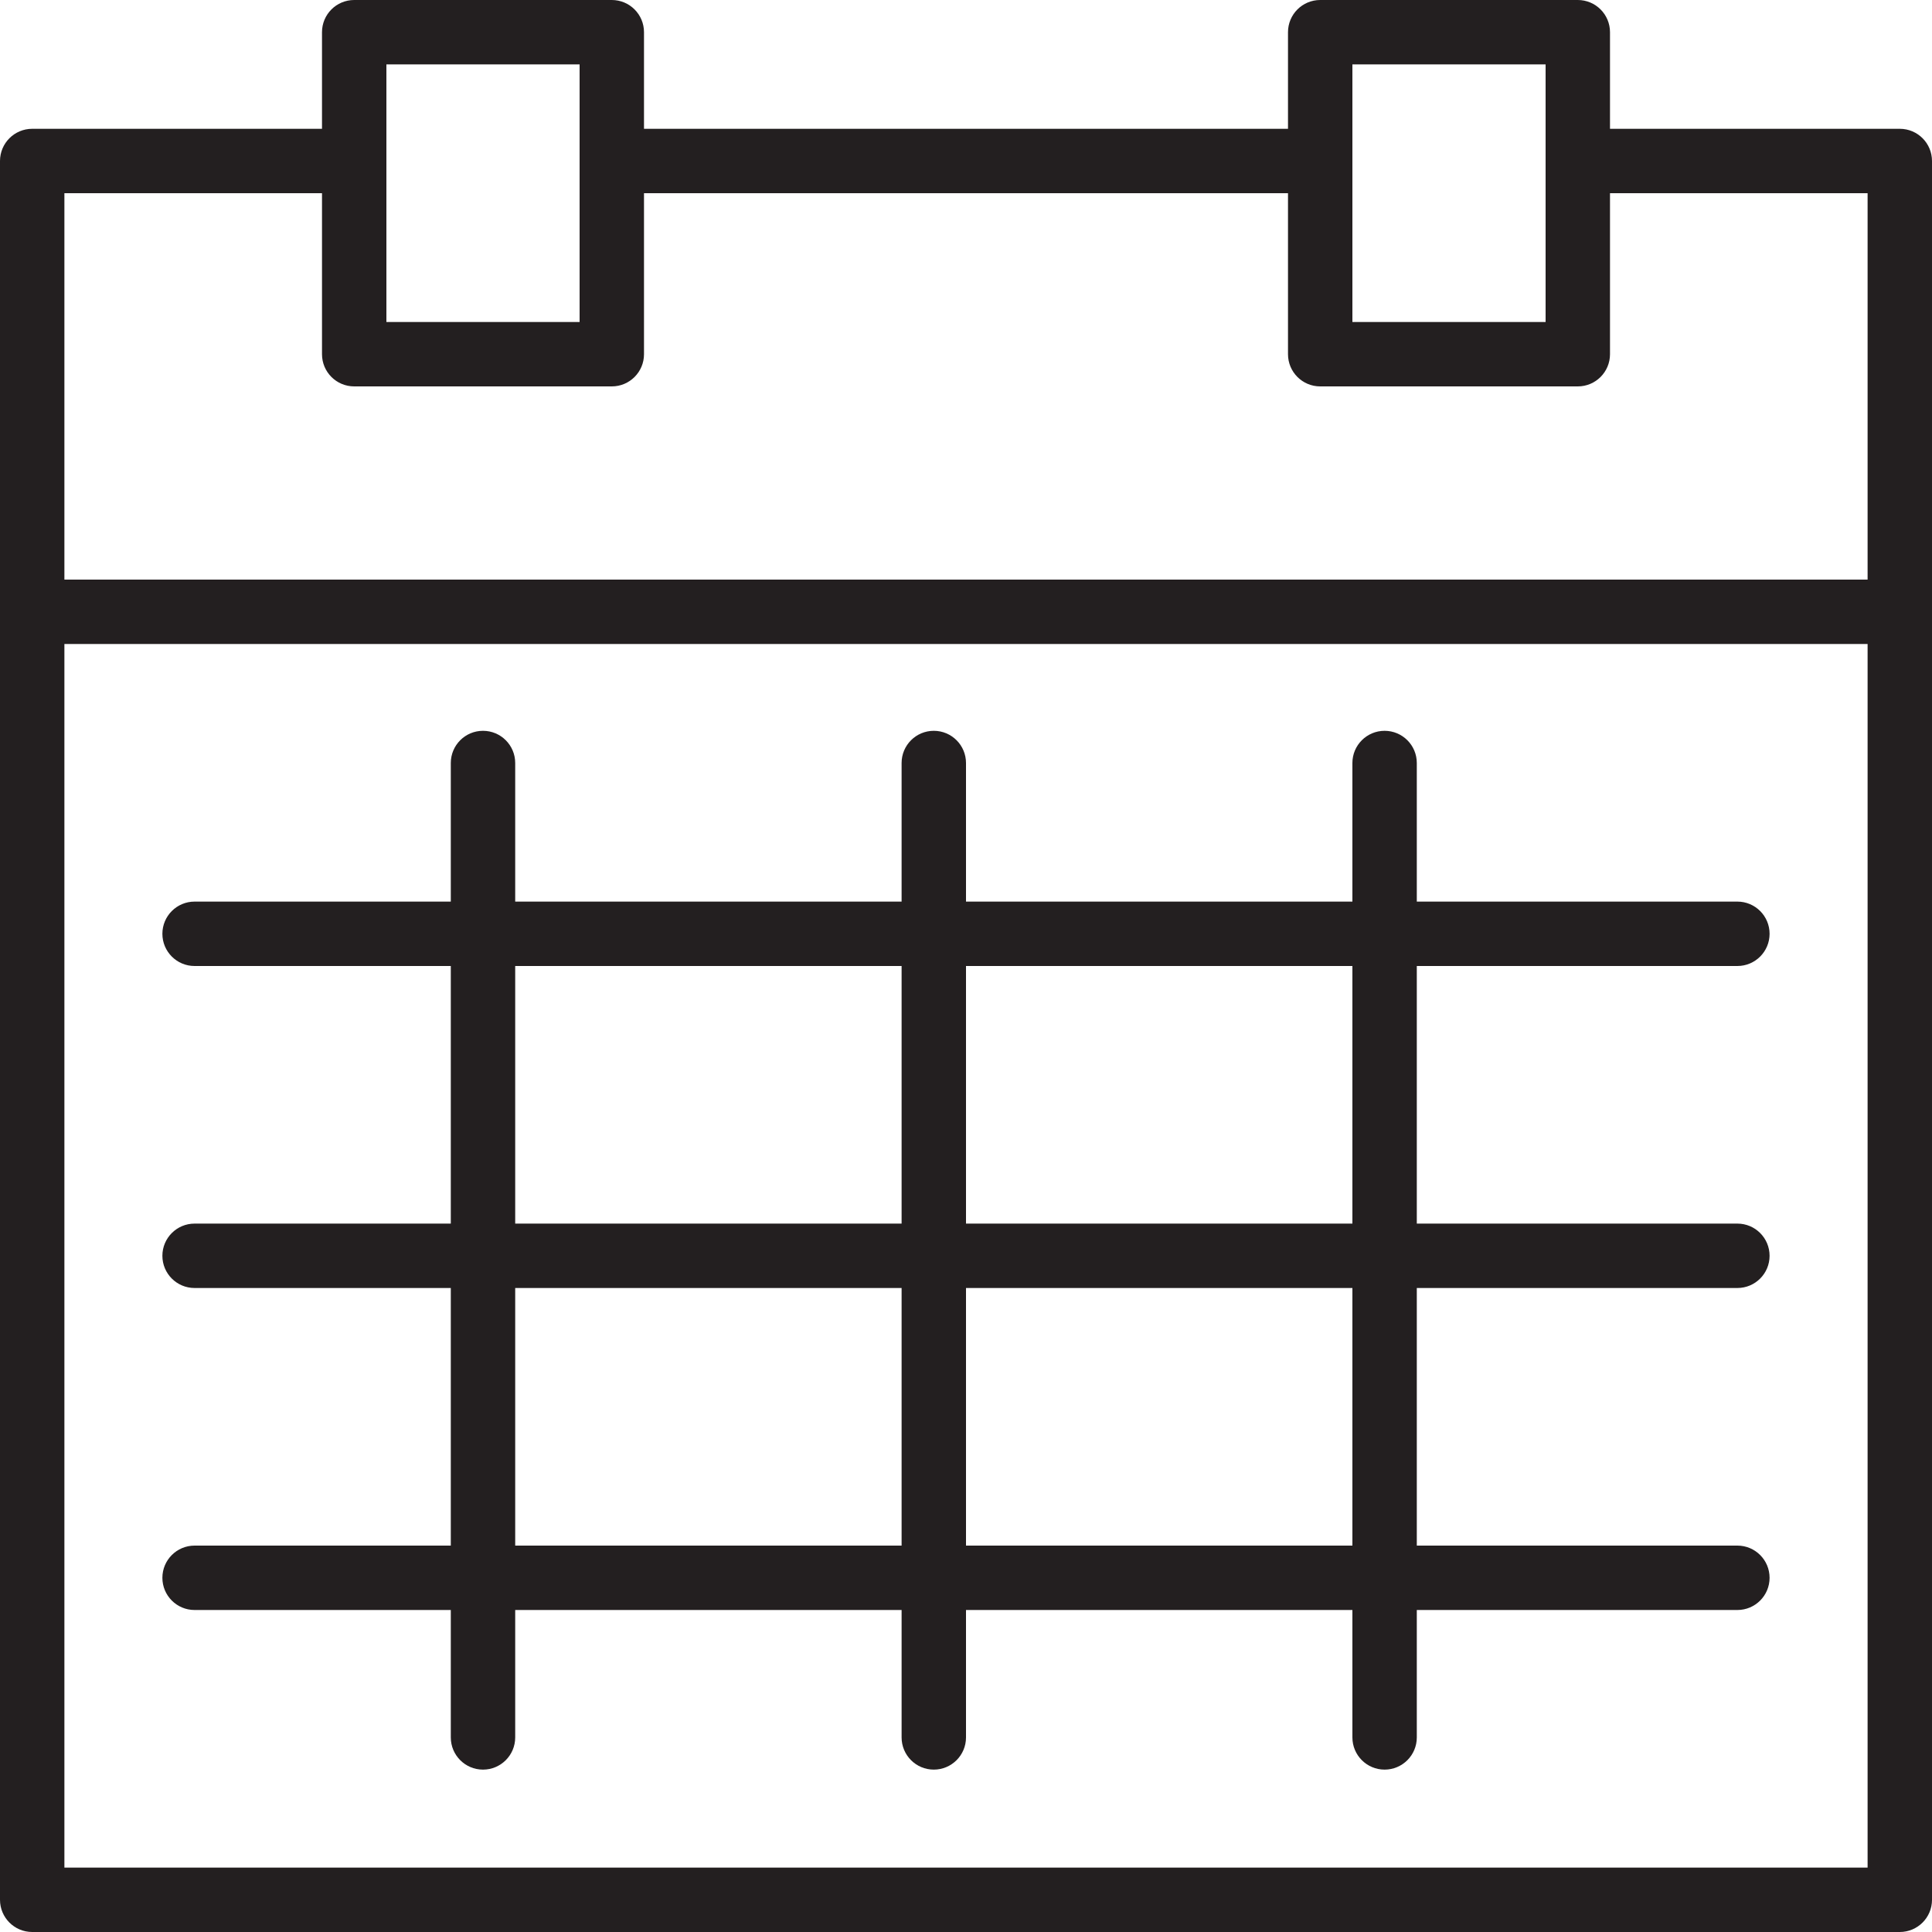 <?xml version="1.0" encoding="utf-8"?>
<!-- Generator: Adobe Illustrator 17.0.0, SVG Export Plug-In . SVG Version: 6.00 Build 0)  -->
<!DOCTYPE svg PUBLIC "-//W3C//DTD SVG 1.1//EN" "http://www.w3.org/Graphics/SVG/1.1/DTD/svg11.dtd">
<svg version="1.1" id="Layer_1" xmlns="http://www.w3.org/2000/svg" xmlns:xlink="http://www.w3.org/1999/xlink" x="0px" y="0px"
	 width="60px" height="60px" viewBox="0 0 60 60" enable-background="new 0 0 60 60" xml:space="preserve">
<g>
	<path fill="#231F20" d="M59,4h-9V1c0-0.552-0.447-1-1-1h-8c-0.553,0-1,0.448-1,1v3H20V1c0-0.552-0.447-1-1-1h-8
		c-0.553,0-1,0.448-1,1v3H1C0.447,4,0,4.448,0,5v54c0,0.552,0.447,1,1,1h58c0.553,0,1-0.448,1-1V5C60,4.448,59.553,4,59,4z M42,2h6
		v8h-6V2z M12,2h6v8h-6V2z M10,6v5c0,0.552,0.447,1,1,1h8c0.553,0,1-0.448,1-1V6h20v5c0,0.552,0.447,1,1,1h8c0.553,0,1-0.448,1-1V6
		h8v12H2V6H10z M2,58V20h56v38H2z"/>
	<path fill="#231F20" d="M53.956,30c0.553,0,1-0.448,1-1c0-0.552-0.447-1-1-1H44v-4.304c0-0.552-0.447-1-1-1c-0.553,0-1,0.448-1,1
		V28H30v-4.304c0-0.552-0.447-1-1-1c-0.553,0-1,0.448-1,1V28H16v-4.304c0-0.552-0.447-1-1-1c-0.553,0-1,0.448-1,1V28H6.043
		c-0.553,0-1,0.448-1,1c0,0.552,0.447,1,1,1H14v8H6.043c-0.553,0-1,0.448-1,1c0,0.552,0.447,1,1,1H14v8H6.043c-0.553,0-1,0.448-1,1
		c0,0.552,0.447,1,1,1H14v3.957c0,0.552,0.447,1,1,1c0.553,0,1-0.448,1-1V50h12v3.957c0,0.552,0.447,1,1,1c0.553,0,1-0.448,1-1V50
		h12v3.957c0,0.552,0.447,1,1,1c0.553,0,1-0.448,1-1V50h9.956c0.553,0,1-0.448,1-1c0-0.552-0.447-1-1-1H44v-8h9.956
		c0.553,0,1-0.448,1-1c0-0.552-0.447-1-1-1H44v-8H53.956z M16,30h12v8H16V30z M16,48v-8h12v8H16z M42,48H30v-8h12V48z M42,38H30v-8
		h12V38z"/>
</g>
</svg>

